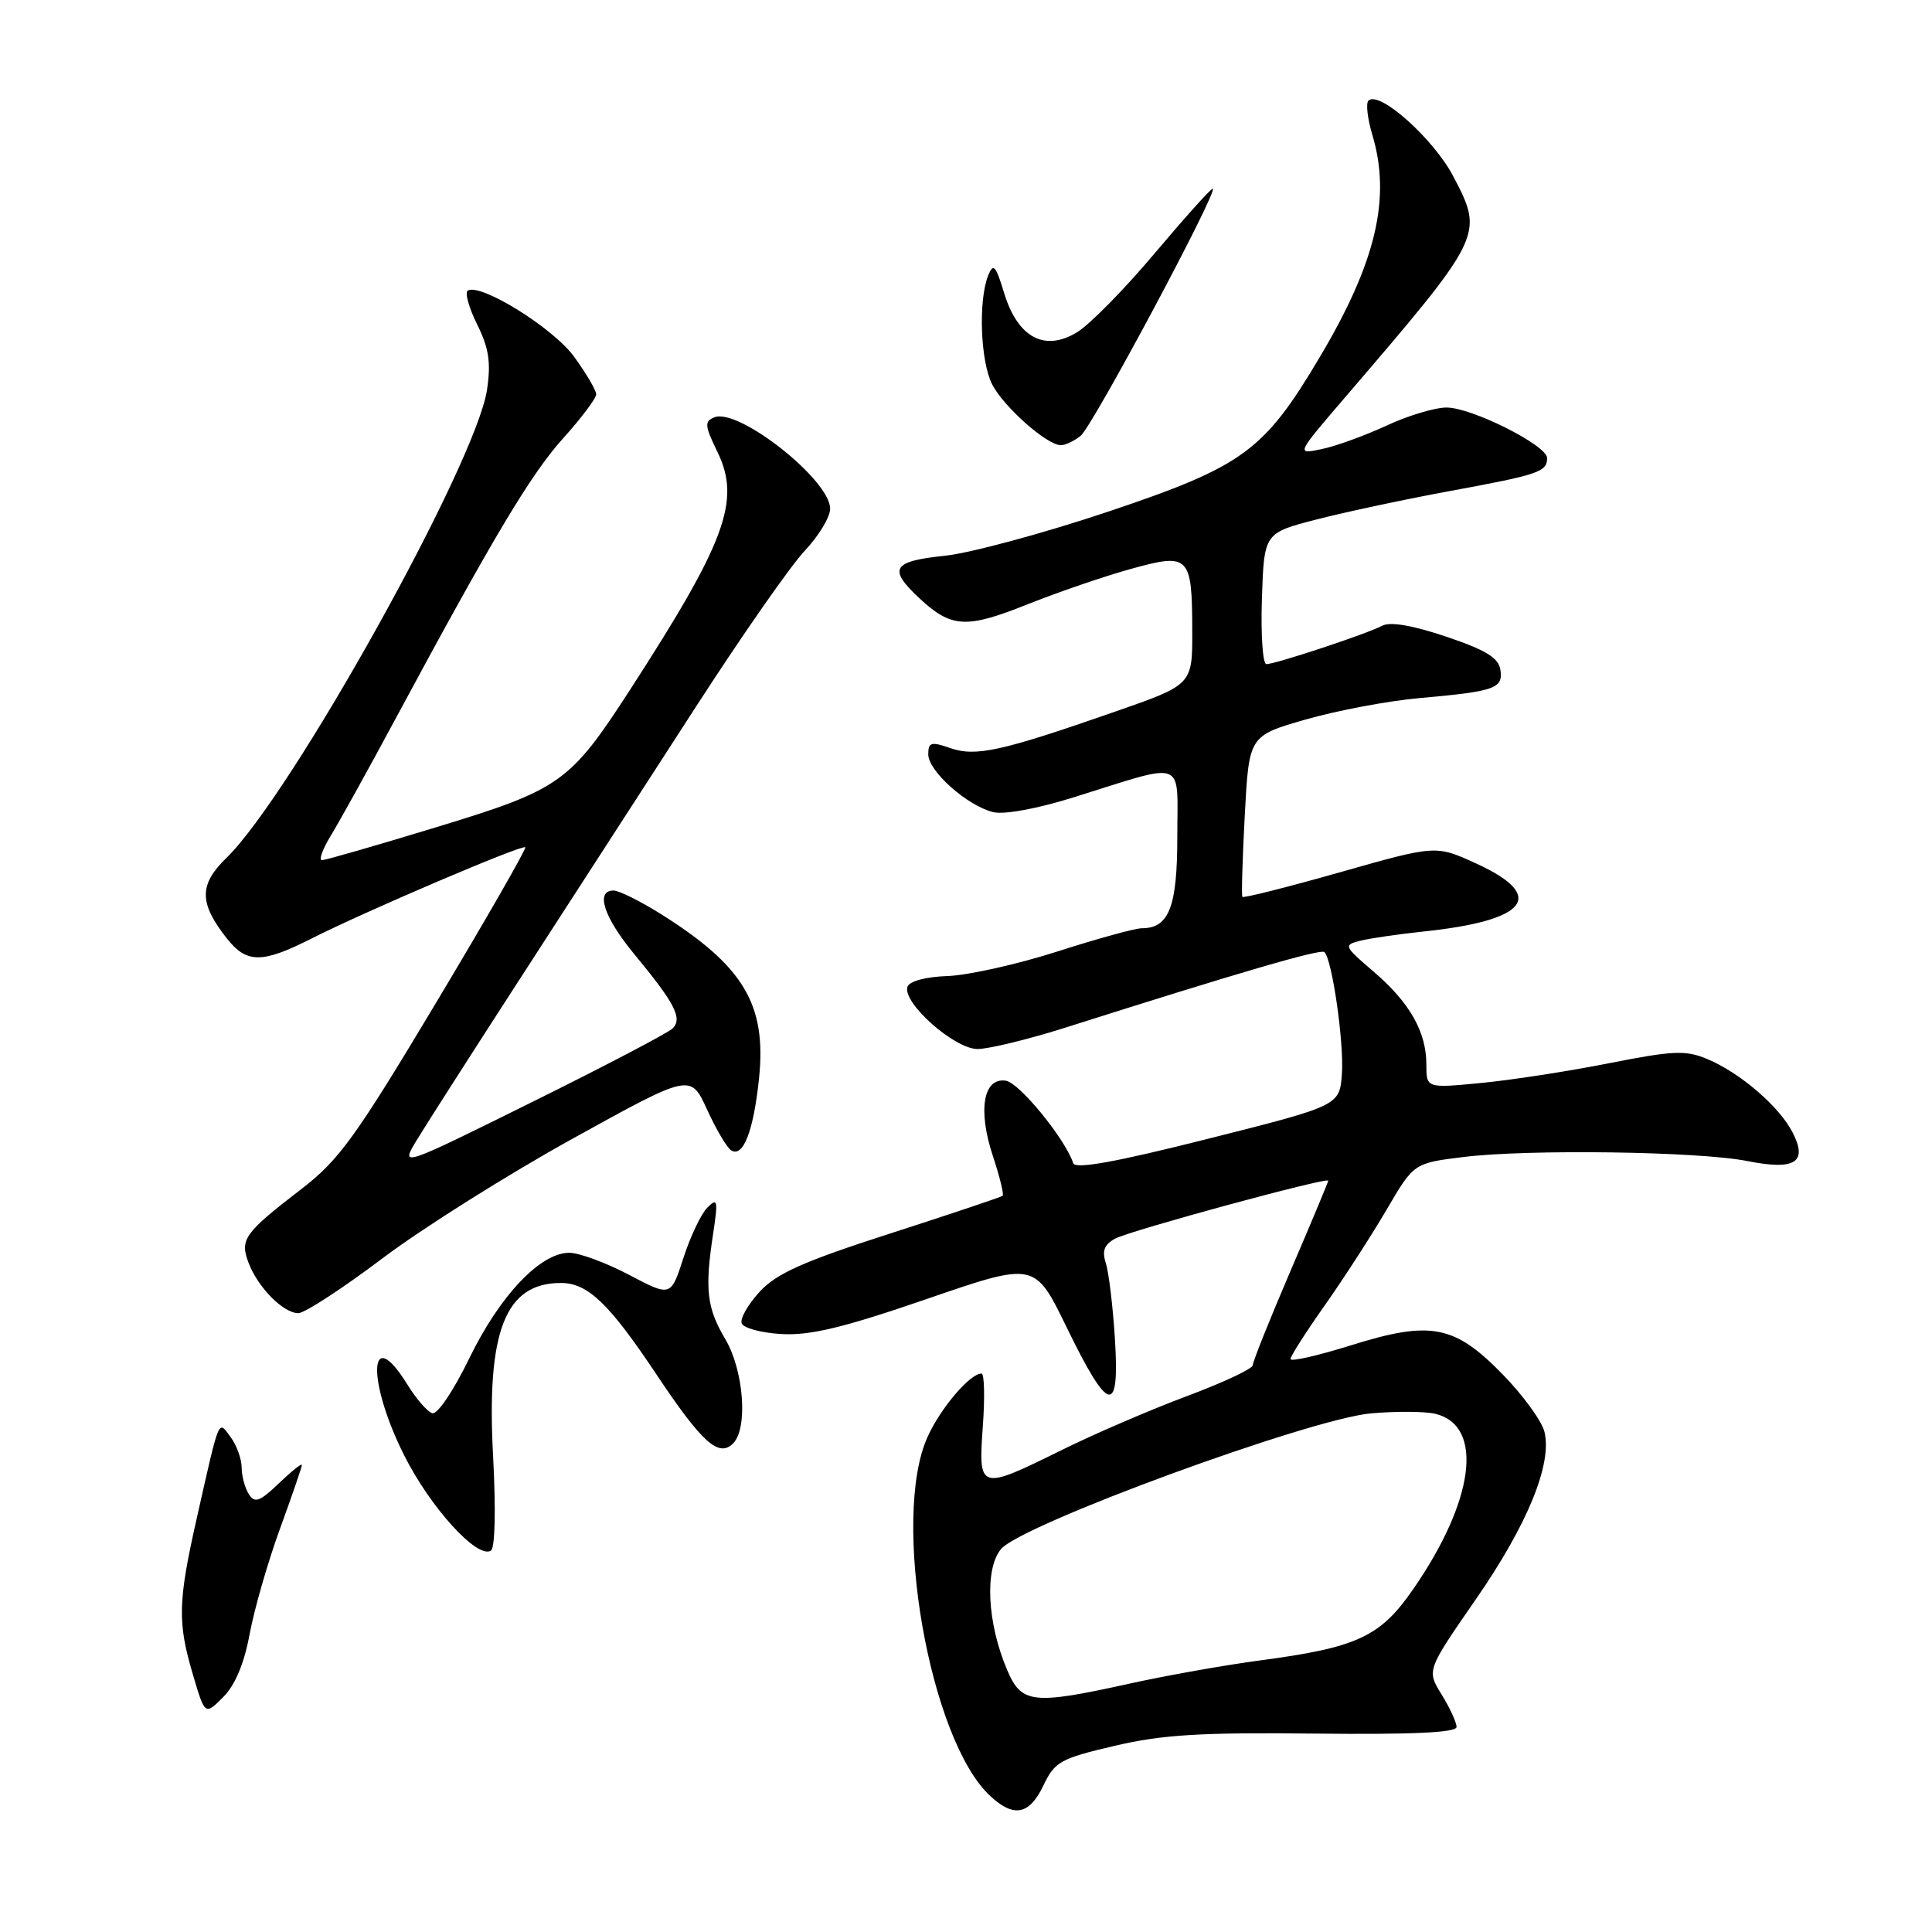<?xml version="1.0" encoding="UTF-8" standalone="no"?>
<!DOCTYPE svg PUBLIC "-//W3C//DTD SVG 1.1//EN" "http://www.w3.org/Graphics/SVG/1.1/DTD/svg11.dtd" >
<svg xmlns="http://www.w3.org/2000/svg" xmlns:xlink="http://www.w3.org/1999/xlink" version="1.1" viewBox="0 0 256 256">
 <g >
 <path fill="currentColor"
d=" M 138.26 236.58 C 139.76 233.43 140.51 233.01 147.70 231.33 C 154.02 229.85 159.05 229.54 174.25 229.71 C 187.23 229.85 193.00 229.58 193.00 228.83 C 193.00 228.23 192.11 226.29 191.02 224.53 C 189.04 221.33 189.04 221.33 195.54 211.94 C 202.41 202.02 205.71 193.96 204.64 189.69 C 204.28 188.28 201.81 184.88 199.13 182.13 C 192.72 175.55 189.59 174.95 178.98 178.27 C 174.59 179.64 171.00 180.46 171.00 180.08 C 171.00 179.70 173.05 176.49 175.55 172.95 C 178.05 169.40 181.72 163.72 183.72 160.31 C 187.34 154.12 187.34 154.12 193.92 153.31 C 202.49 152.25 225.11 152.57 231.50 153.84 C 237.89 155.11 239.58 154.03 237.51 150.02 C 235.73 146.58 230.57 142.15 226.23 140.33 C 223.37 139.13 221.72 139.20 213.23 140.88 C 207.88 141.94 200.24 143.12 196.25 143.50 C 189.00 144.20 189.00 144.20 189.00 141.05 C 189.00 136.72 186.79 132.83 181.98 128.72 C 178.06 125.36 178.00 125.22 180.25 124.65 C 181.53 124.33 185.26 123.79 188.54 123.44 C 202.45 121.99 205.01 118.73 195.63 114.43 C 190.26 111.97 190.26 111.97 177.56 115.58 C 170.57 117.56 164.75 119.03 164.62 118.84 C 164.49 118.65 164.63 113.78 164.94 108.00 C 165.50 97.50 165.50 97.50 173.00 95.34 C 177.12 94.16 183.88 92.88 188.00 92.51 C 198.12 91.61 199.18 91.24 198.81 88.75 C 198.57 87.16 196.88 86.13 191.63 84.36 C 187.14 82.85 184.20 82.35 183.13 82.92 C 181.14 83.99 169.01 88.00 167.80 88.00 C 167.32 88.00 167.05 84.09 167.21 79.31 C 167.50 70.62 167.50 70.62 174.50 68.82 C 178.35 67.83 186.37 66.12 192.31 65.03 C 203.92 62.89 205.00 62.52 205.00 60.69 C 204.99 59.01 195.02 54.00 191.67 54.00 C 190.13 54.00 186.54 55.08 183.69 56.41 C 180.83 57.73 176.98 59.13 175.12 59.51 C 171.74 60.22 171.74 60.22 178.12 52.78 C 196.61 31.22 196.64 31.16 192.58 23.39 C 189.95 18.37 182.73 11.93 181.32 13.34 C 180.97 13.70 181.20 15.73 181.84 17.86 C 184.35 26.25 182.34 34.76 174.87 47.33 C 167.49 59.76 164.73 61.78 146.95 67.76 C 138.40 70.63 128.61 73.28 125.20 73.64 C 118.25 74.36 117.64 75.35 121.75 79.20 C 126.04 83.22 128.00 83.34 136.11 80.09 C 140.18 78.47 146.35 76.35 149.83 75.39 C 157.60 73.23 157.96 73.60 157.98 83.61 C 158.00 90.73 158.00 90.73 147.75 94.30 C 132.66 99.56 129.30 100.30 125.90 99.12 C 123.38 98.24 123.00 98.35 123.00 99.96 C 123.00 102.17 128.14 106.75 131.59 107.61 C 133.03 107.97 137.41 107.17 142.27 105.65 C 157.37 100.93 156.00 100.41 156.00 110.82 C 156.00 120.18 154.91 123.00 151.28 123.00 C 150.42 123.00 145.39 124.38 140.10 126.08 C 134.82 127.77 128.29 129.23 125.58 129.33 C 122.64 129.43 120.50 130.01 120.24 130.76 C 119.55 132.86 126.46 139.00 129.53 139.00 C 131.02 139.00 136.36 137.70 141.38 136.10 C 164.47 128.77 175.03 125.69 175.50 126.16 C 176.53 127.20 178.10 138.18 177.81 142.28 C 177.50 146.50 177.50 146.50 160.05 150.90 C 147.82 153.99 142.48 154.95 142.21 154.13 C 141.13 150.89 135.07 143.46 133.28 143.20 C 130.29 142.75 129.54 147.09 131.56 153.17 C 132.46 155.90 133.05 158.27 132.85 158.45 C 132.66 158.62 125.97 160.86 118.00 163.43 C 106.50 167.13 102.92 168.72 100.69 171.13 C 99.15 172.79 98.06 174.69 98.27 175.33 C 98.48 175.97 100.87 176.62 103.58 176.77 C 107.36 176.98 111.82 175.91 122.81 172.12 C 137.11 167.20 137.11 167.20 141.31 175.82 C 146.90 187.32 148.38 187.68 147.73 177.37 C 147.46 173.04 146.91 168.53 146.52 167.34 C 146.00 165.74 146.33 164.90 147.77 164.12 C 149.80 163.04 176.00 155.91 176.00 156.45 C 176.00 156.61 173.75 161.99 171.00 168.40 C 168.25 174.81 166.00 180.43 166.00 180.89 C 166.00 181.36 162.06 183.21 157.25 185.00 C 152.44 186.80 144.98 190.01 140.68 192.14 C 129.75 197.54 129.62 197.50 130.23 189.00 C 130.51 185.15 130.43 182.00 130.06 182.00 C 128.53 182.00 124.65 186.55 122.91 190.39 C 118.04 201.11 123.15 230.48 131.19 237.96 C 134.33 240.89 136.40 240.49 138.26 236.58 Z  M 33.08 216.51 C 33.69 213.24 35.49 206.97 37.09 202.59 C 38.69 198.20 40.00 194.39 40.00 194.12 C 40.00 193.85 38.63 194.94 36.95 196.55 C 34.41 198.98 33.75 199.22 32.97 197.98 C 32.45 197.17 32.02 195.57 32.02 194.44 C 32.01 193.31 31.36 191.51 30.57 190.44 C 28.89 188.16 29.15 187.55 26.11 201.00 C 23.56 212.29 23.50 214.94 25.58 221.96 C 27.16 227.29 27.16 227.29 29.57 224.88 C 31.15 223.30 32.36 220.43 33.08 216.51 Z  M 65.34 192.99 C 64.44 176.38 66.94 170.00 74.32 170.00 C 77.88 170.00 80.70 172.70 86.95 182.07 C 93.02 191.17 95.23 193.17 97.14 191.26 C 99.13 189.27 98.56 181.61 96.12 177.47 C 93.65 173.30 93.37 170.86 94.49 163.50 C 95.17 159.05 95.08 158.66 93.74 160.00 C 92.91 160.82 91.48 163.83 90.56 166.67 C 88.89 171.84 88.89 171.84 83.35 168.92 C 80.29 167.31 76.73 166.00 75.43 166.00 C 71.60 166.00 66.24 171.65 62.20 179.95 C 60.08 184.32 57.94 187.48 57.27 187.26 C 56.61 187.04 55.12 185.32 53.96 183.43 C 48.89 175.24 48.55 182.83 53.53 192.79 C 57.01 199.74 63.23 206.59 65.05 205.47 C 65.60 205.13 65.71 199.99 65.34 192.99 Z  M 50.66 166.75 C 55.95 162.76 67.30 155.62 75.89 150.87 C 91.50 142.24 91.50 142.24 93.69 147.02 C 94.89 149.65 96.33 152.09 96.89 152.43 C 98.48 153.42 99.86 149.84 100.58 142.84 C 101.58 133.08 98.52 127.99 87.55 121.10 C 84.83 119.40 82.02 118.00 81.30 118.00 C 78.85 118.00 80.00 121.54 84.07 126.46 C 89.44 132.96 90.46 134.94 89.13 136.27 C 88.55 136.85 80.20 141.23 70.56 146.00 C 53.04 154.68 53.04 154.68 55.21 151.09 C 56.40 149.12 62.76 139.18 69.35 129.00 C 75.93 118.83 86.26 102.85 92.31 93.50 C 98.35 84.15 104.80 74.91 106.65 72.96 C 108.49 71.01 110.00 68.51 110.00 67.41 C 110.00 63.61 97.91 54.05 94.68 55.29 C 93.31 55.82 93.36 56.38 95.10 59.96 C 98.18 66.35 96.15 71.83 83.42 91.50 C 75.51 103.71 74.24 104.61 57.81 109.61 C 49.94 112.01 43.13 113.97 42.67 113.98 C 42.21 113.99 42.73 112.54 43.82 110.75 C 44.92 108.96 48.72 102.10 52.27 95.50 C 65.39 71.12 70.31 62.87 74.60 58.10 C 77.02 55.41 79.00 52.78 79.00 52.25 C 79.00 51.73 77.69 49.49 76.09 47.29 C 73.33 43.47 63.67 37.47 61.98 38.51 C 61.57 38.77 62.13 40.78 63.23 43.00 C 64.79 46.15 65.07 48.04 64.53 51.66 C 63.07 61.38 38.62 105.30 30.01 113.67 C 26.35 117.22 26.36 119.65 30.05 124.34 C 32.68 127.68 34.73 127.68 41.28 124.36 C 48.32 120.79 69.21 111.87 69.60 112.27 C 69.78 112.44 64.46 121.72 57.78 132.87 C 47.17 150.60 44.93 153.70 40.03 157.48 C 32.34 163.39 31.75 164.22 32.94 167.34 C 34.18 170.60 37.54 174.00 39.53 174.00 C 40.36 174.00 45.37 170.74 50.66 166.75 Z  M 143.19 57.75 C 144.76 56.51 161.59 25.00 160.69 25.00 C 160.43 25.00 156.96 28.87 152.98 33.59 C 149.00 38.32 144.38 43.02 142.71 44.03 C 138.41 46.65 134.84 44.72 133.05 38.82 C 131.94 35.16 131.61 34.81 130.94 36.50 C 129.61 39.84 129.91 47.92 131.48 50.96 C 133.02 53.93 138.71 58.97 140.56 58.99 C 141.14 59.00 142.33 58.44 143.19 57.75 Z  M 133.44 221.25 C 130.80 215.04 130.45 207.89 132.64 205.26 C 135.34 202.01 173.56 188.00 181.66 187.28 C 185.05 186.98 188.91 187.01 190.24 187.35 C 196.66 188.96 195.38 198.85 187.23 210.61 C 182.88 216.89 179.85 218.30 167.00 220.01 C 162.32 220.63 154.57 222.01 149.76 223.07 C 136.81 225.93 135.35 225.77 133.44 221.25 Z "/>
</g>
</svg>